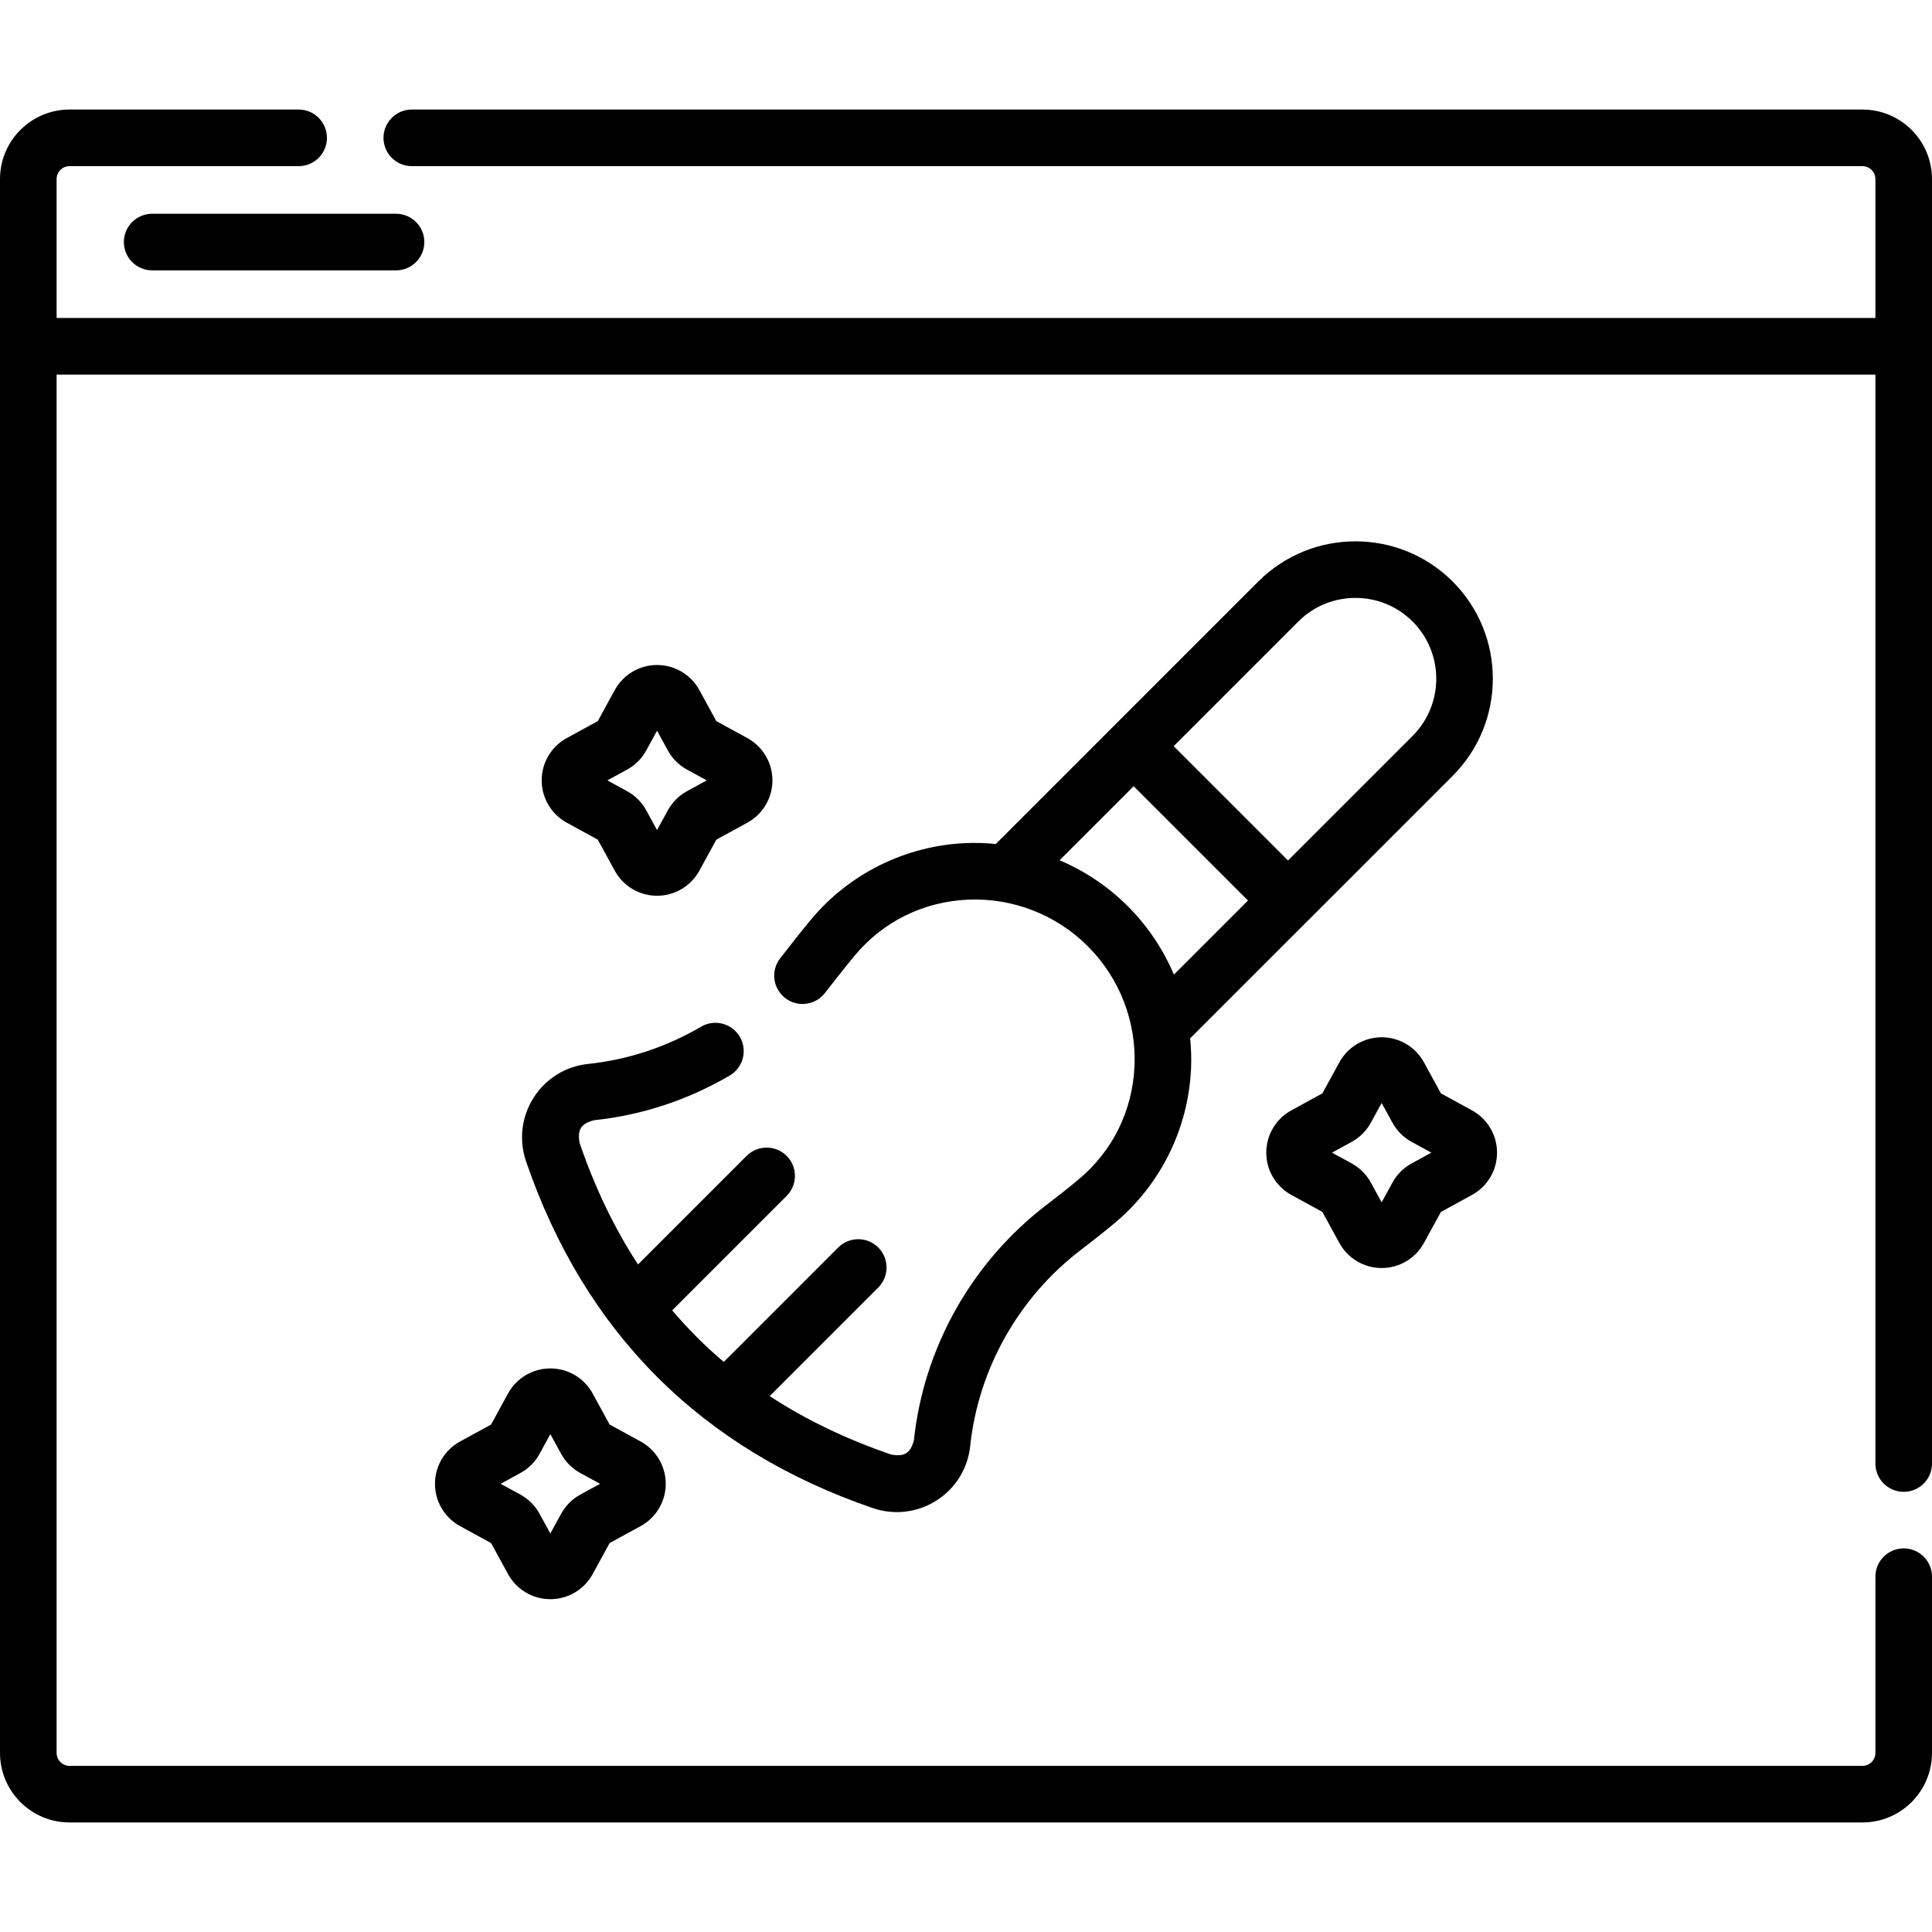 <svg id="Capa_1" enable-background="new 0 0 512 512" height="512" viewBox="0 0 512 512" width="512" xmlns="http://www.w3.org/2000/svg"><g><path d="m32.828 64.15c0 4.143 3.357 7.5 7.5 7.5h64.622c4.143 0 7.5-3.357 7.5-7.5s-3.357-7.5-7.5-7.5h-64.622c-4.142 0-7.5 3.357-7.5 7.5z"/><path d="m493.572 29.03h-384.442c-4.143 0-7.5 3.357-7.5 7.5s3.357 7.5 7.5 7.5h384.442c1.89 0 3.428 1.538 3.428 3.429v36.811h-482v-36.812c0-1.891 1.538-3.429 3.429-3.429h60.715c4.143 0 7.5-3.357 7.5-7.5s-3.357-7.5-7.5-7.5h-60.715c-10.162.001-18.429 8.267-18.429 18.429v417.084c0 10.161 8.267 18.428 18.429 18.428h475.144c10.161 0 18.428-8.267 18.428-18.428v-46.705c0-4.143-3.357-7.5-7.5-7.5s-7.5 3.357-7.5 7.5v46.705c0 1.89-1.538 3.428-3.428 3.428h-475.144c-1.891 0-3.429-1.538-3.429-3.428v-365.273h482v288.581c0 4.143 3.357 7.5 7.5 7.5s7.5-3.357 7.5-7.5v-340.392c0-10.162-8.267-18.428-18.428-18.428z"/><path d="m346.638 243.944c.007-.007.012-.014.019-.021l38.308-38.307c14.2-14.201 14.2-37.308-.001-51.508-14.2-14.2-37.308-14.198-51.508 0l-69.554 69.554c-2.672-.26-5.371-.349-8.082-.227-15.839.714-30.72 8.071-40.829 20.186-2.843 3.408-4.366 5.398-8.171 10.264-2.587 3.234-2.062 7.954 1.174 10.541s7.954 2.062 10.541-1.174c.08-.106 5.168-6.657 7.974-10.021 7.525-9.019 18.175-14.278 29.986-14.811 11.821-.526 23.392 3.958 31.753 12.321l.082.082c8.363 8.362 12.854 19.937 12.322 31.754-.532 11.812-5.793 22.461-14.813 29.987-2.572 2.148-5.379 4.378-8.34 6.629-19.827 15.075-32.696 37.846-35.307 62.474-.904 3.457-2.512 4.454-6.048 3.797-11.905-4.082-22.614-9.233-32.176-15.476l28.78-28.78c2.929-2.93 2.929-7.678 0-10.607-2.93-2.928-7.678-2.928-10.607 0l-30.33 30.33c-4.934-4.182-9.489-8.736-13.671-13.67l30.33-30.33c2.929-2.93 2.929-7.678 0-10.607-2.93-2.928-7.678-2.928-10.607 0l-28.78 28.78c-6.243-9.562-11.393-20.271-15.475-32.175-.657-3.539.339-5.144 3.797-6.049 12.732-1.349 24.836-5.335 35.973-11.847 3.576-2.091 4.78-6.685 2.689-10.26-2.092-3.577-6.688-4.778-10.26-2.689-9.291 5.432-19.378 8.756-29.982 9.88-5.94.629-11.189 3.879-14.399 8.916-3.226 5.062-3.957 11.227-2.007 16.914 15.563 45.39 46.47 76.296 91.86 91.86 5.648 1.94 11.837 1.232 16.913-2.008 5.037-3.21 8.287-8.459 8.916-14.398 2.177-20.534 12.918-39.528 29.468-52.112 3.143-2.388 6.128-4.762 8.874-7.054 12.115-10.108 19.473-24.99 20.187-40.828.122-2.711.033-5.411-.227-8.084l31.207-31.207c.007-.007.014-.012.021-.019zm-2.576-79.229c8.353-8.352 21.944-8.352 30.295 0 8.353 8.352 8.353 21.941 0 30.294l-33.024 33.023-30.294-30.294zm-45.124 75.501-.082-.082c-5.223-5.222-11.377-9.315-18.054-12.157l19.631-19.632 30.294 30.294-19.632 19.632c-2.842-6.677-6.935-12.831-12.157-18.055z"/><path d="m150.197 218.021 8.223 4.497 4.496 8.222c2.241 4.1 6.537 6.647 11.209 6.647h.002c4.672 0 8.968-2.547 11.21-6.646l4.497-8.223 8.223-4.497c4.1-2.242 6.646-6.538 6.646-11.211 0-4.672-2.547-8.968-6.646-11.21l-8.223-4.497-4.497-8.223c-2.242-4.101-6.538-6.646-11.212-6.646-4.672 0-8.968 2.548-11.208 6.646l-4.497 8.223-8.223 4.497c-4.1 2.242-6.646 6.538-6.646 11.21 0 4.673 2.547 8.969 6.646 11.211zm15.994-14.071c2.147-1.176 3.902-2.932 5.076-5.078l2.859-5.228 2.859 5.228c1.175 2.148 2.931 3.904 5.079 5.079l5.229 2.86-5.229 2.859c-2.148 1.175-3.904 2.931-5.079 5.079l-2.859 5.228-2.859-5.228c-1.174-2.146-2.929-3.902-5.079-5.079l-5.229-2.86z"/><path d="m342.222 316.675 8.222 4.496 4.498 8.223c2.242 4.1 6.538 6.646 11.211 6.646 4.672 0 8.968-2.547 11.21-6.646l4.497-8.222 8.222-4.497c4.1-2.242 6.646-6.538 6.646-11.21 0-4.673-2.547-8.969-6.646-11.211l-8.223-4.498-4.496-8.222c-2.242-4.1-6.538-6.646-11.21-6.646-4.673 0-8.969 2.547-11.211 6.646l-4.497 8.223-8.223 4.497c-4.1 2.242-6.646 6.538-6.646 11.211-.001 4.672 2.546 8.968 6.646 11.21zm15.991-14.07c2.148-1.175 3.904-2.931 5.079-5.079l2.859-5.229 2.859 5.229c1.174 2.147 2.931 3.904 5.08 5.079l5.228 2.859-5.228 2.859c-2.148 1.175-3.905 2.932-5.08 5.08l-2.859 5.228-2.859-5.228c-1.175-2.149-2.932-3.906-5.079-5.08l-5.229-2.859z"/><path d="m169.779 382.013-8.223-4.497-4.497-8.223c-2.242-4.1-6.538-6.646-11.21-6.646-4.673 0-8.969 2.547-11.211 6.646l-4.497 8.223-8.223 4.497c-4.101 2.242-6.646 6.538-6.646 11.212 0 4.672 2.548 8.968 6.646 11.208l8.223 4.497 4.497 8.223c2.242 4.1 6.538 6.646 11.211 6.646 4.672 0 8.968-2.547 11.21-6.646l4.497-8.223 8.223-4.497c4.099-2.241 6.646-6.536 6.646-11.208.001-4.673-2.545-8.969-6.646-11.212zm-15.991 14.07c-2.149 1.176-3.906 2.933-5.079 5.079l-2.86 5.229-2.86-5.231c-1.176-2.147-2.932-3.902-5.078-5.076l-5.228-2.859 5.228-2.859c2.148-1.175 3.904-2.931 5.079-5.079l2.86-5.229 2.856 5.223c1.173 2.15 2.931 3.908 5.082 5.085l5.228 2.859z"/></g></svg>